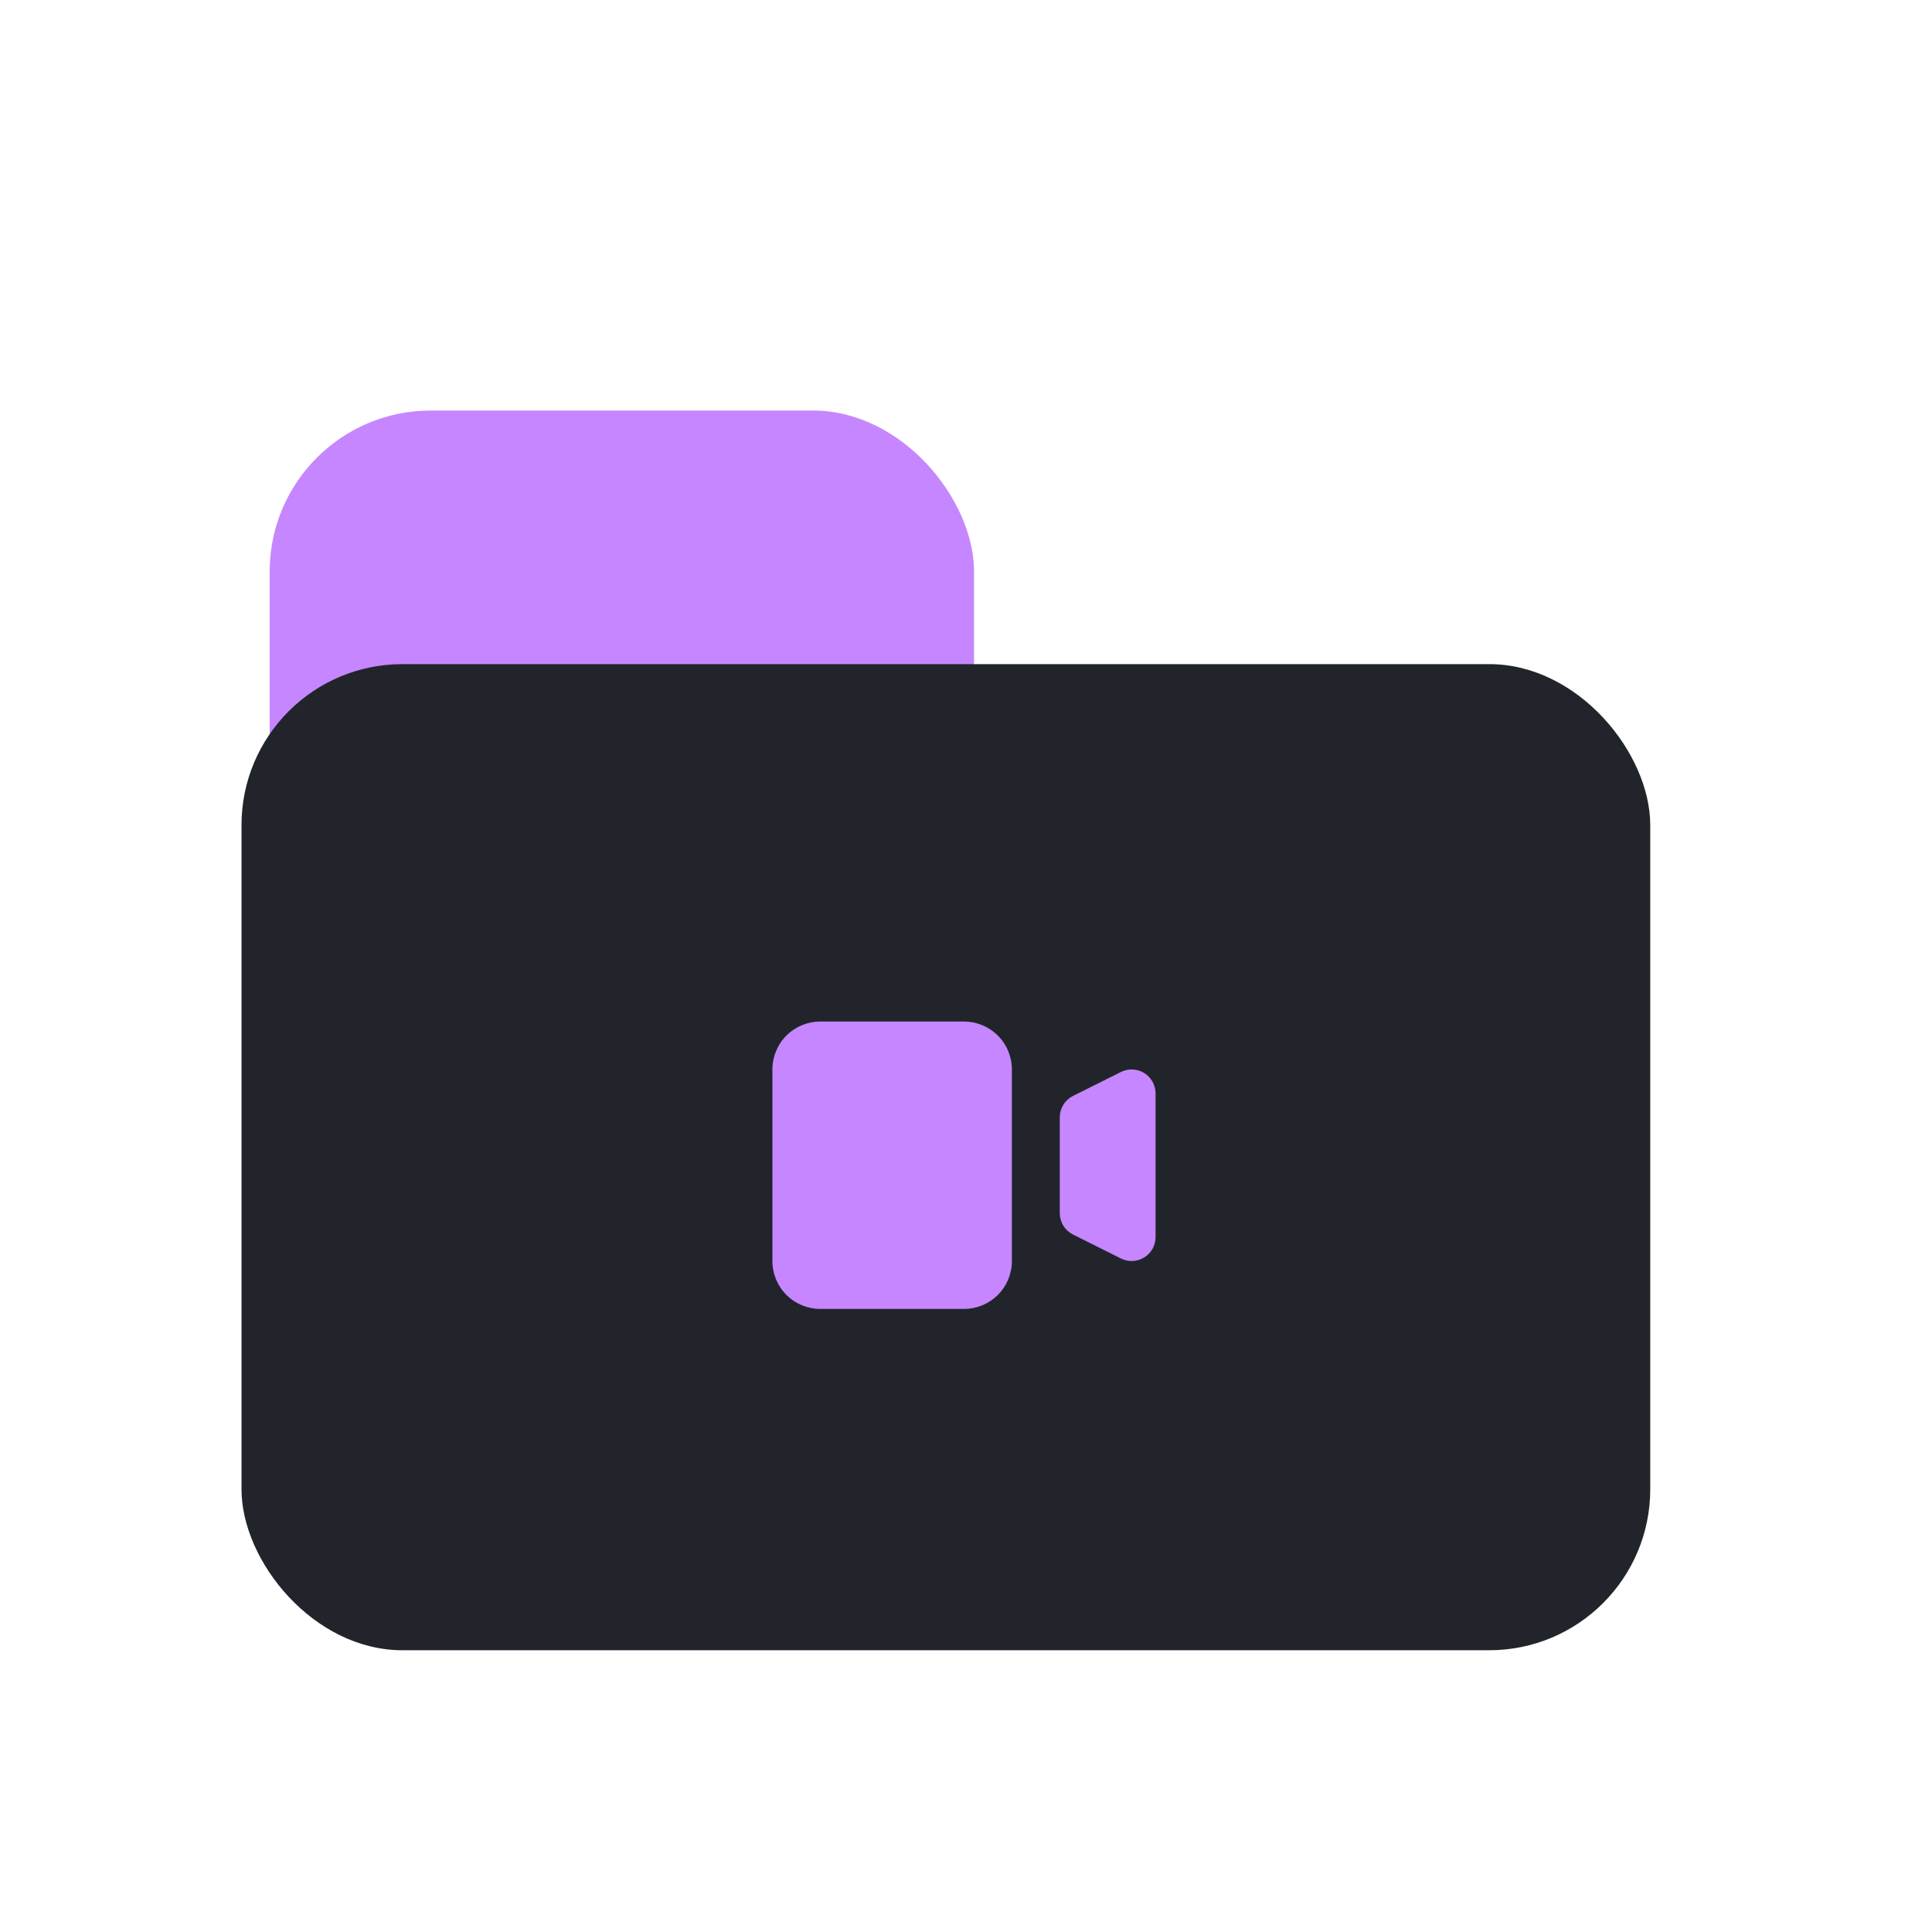 <svg width="48" height="48" viewBox="0 0 48 48" fill="none" xmlns="http://www.w3.org/2000/svg">
<rect x="6.7" y="10.2" width="17.5" height="30.1" rx="4" fill="#C686FF"/>
<rect x="6" y="16.5" width="35" height="24.5" rx="4" fill="#21252B"/>
<path d="M19.19 26.57C19.19 26.254 19.315 25.952 19.538 25.729C19.762 25.505 20.064 25.38 20.38 25.38H23.95C24.266 25.38 24.568 25.505 24.791 25.729C25.015 25.952 25.14 26.254 25.14 26.57V31.33C25.14 31.646 25.015 31.948 24.791 32.172C24.568 32.395 24.266 32.52 23.95 32.52H20.38C20.064 32.52 19.762 32.395 19.538 32.172C19.315 31.948 19.19 31.646 19.19 31.33V26.57ZM26.659 27.228C26.56 27.277 26.477 27.353 26.419 27.447C26.361 27.541 26.33 27.649 26.33 27.76V30.14C26.33 30.25 26.361 30.359 26.419 30.453C26.477 30.547 26.56 30.622 26.659 30.672L27.849 31.267C27.94 31.312 28.041 31.334 28.142 31.329C28.243 31.325 28.341 31.294 28.428 31.241C28.514 31.188 28.585 31.113 28.635 31.025C28.684 30.936 28.71 30.836 28.71 30.735V27.165C28.71 27.064 28.684 26.964 28.635 26.875C28.585 26.787 28.514 26.712 28.428 26.659C28.341 26.606 28.243 26.576 28.142 26.571C28.041 26.566 27.94 26.588 27.849 26.633L26.659 27.228Z" fill="#C686FF"/>
</svg>
